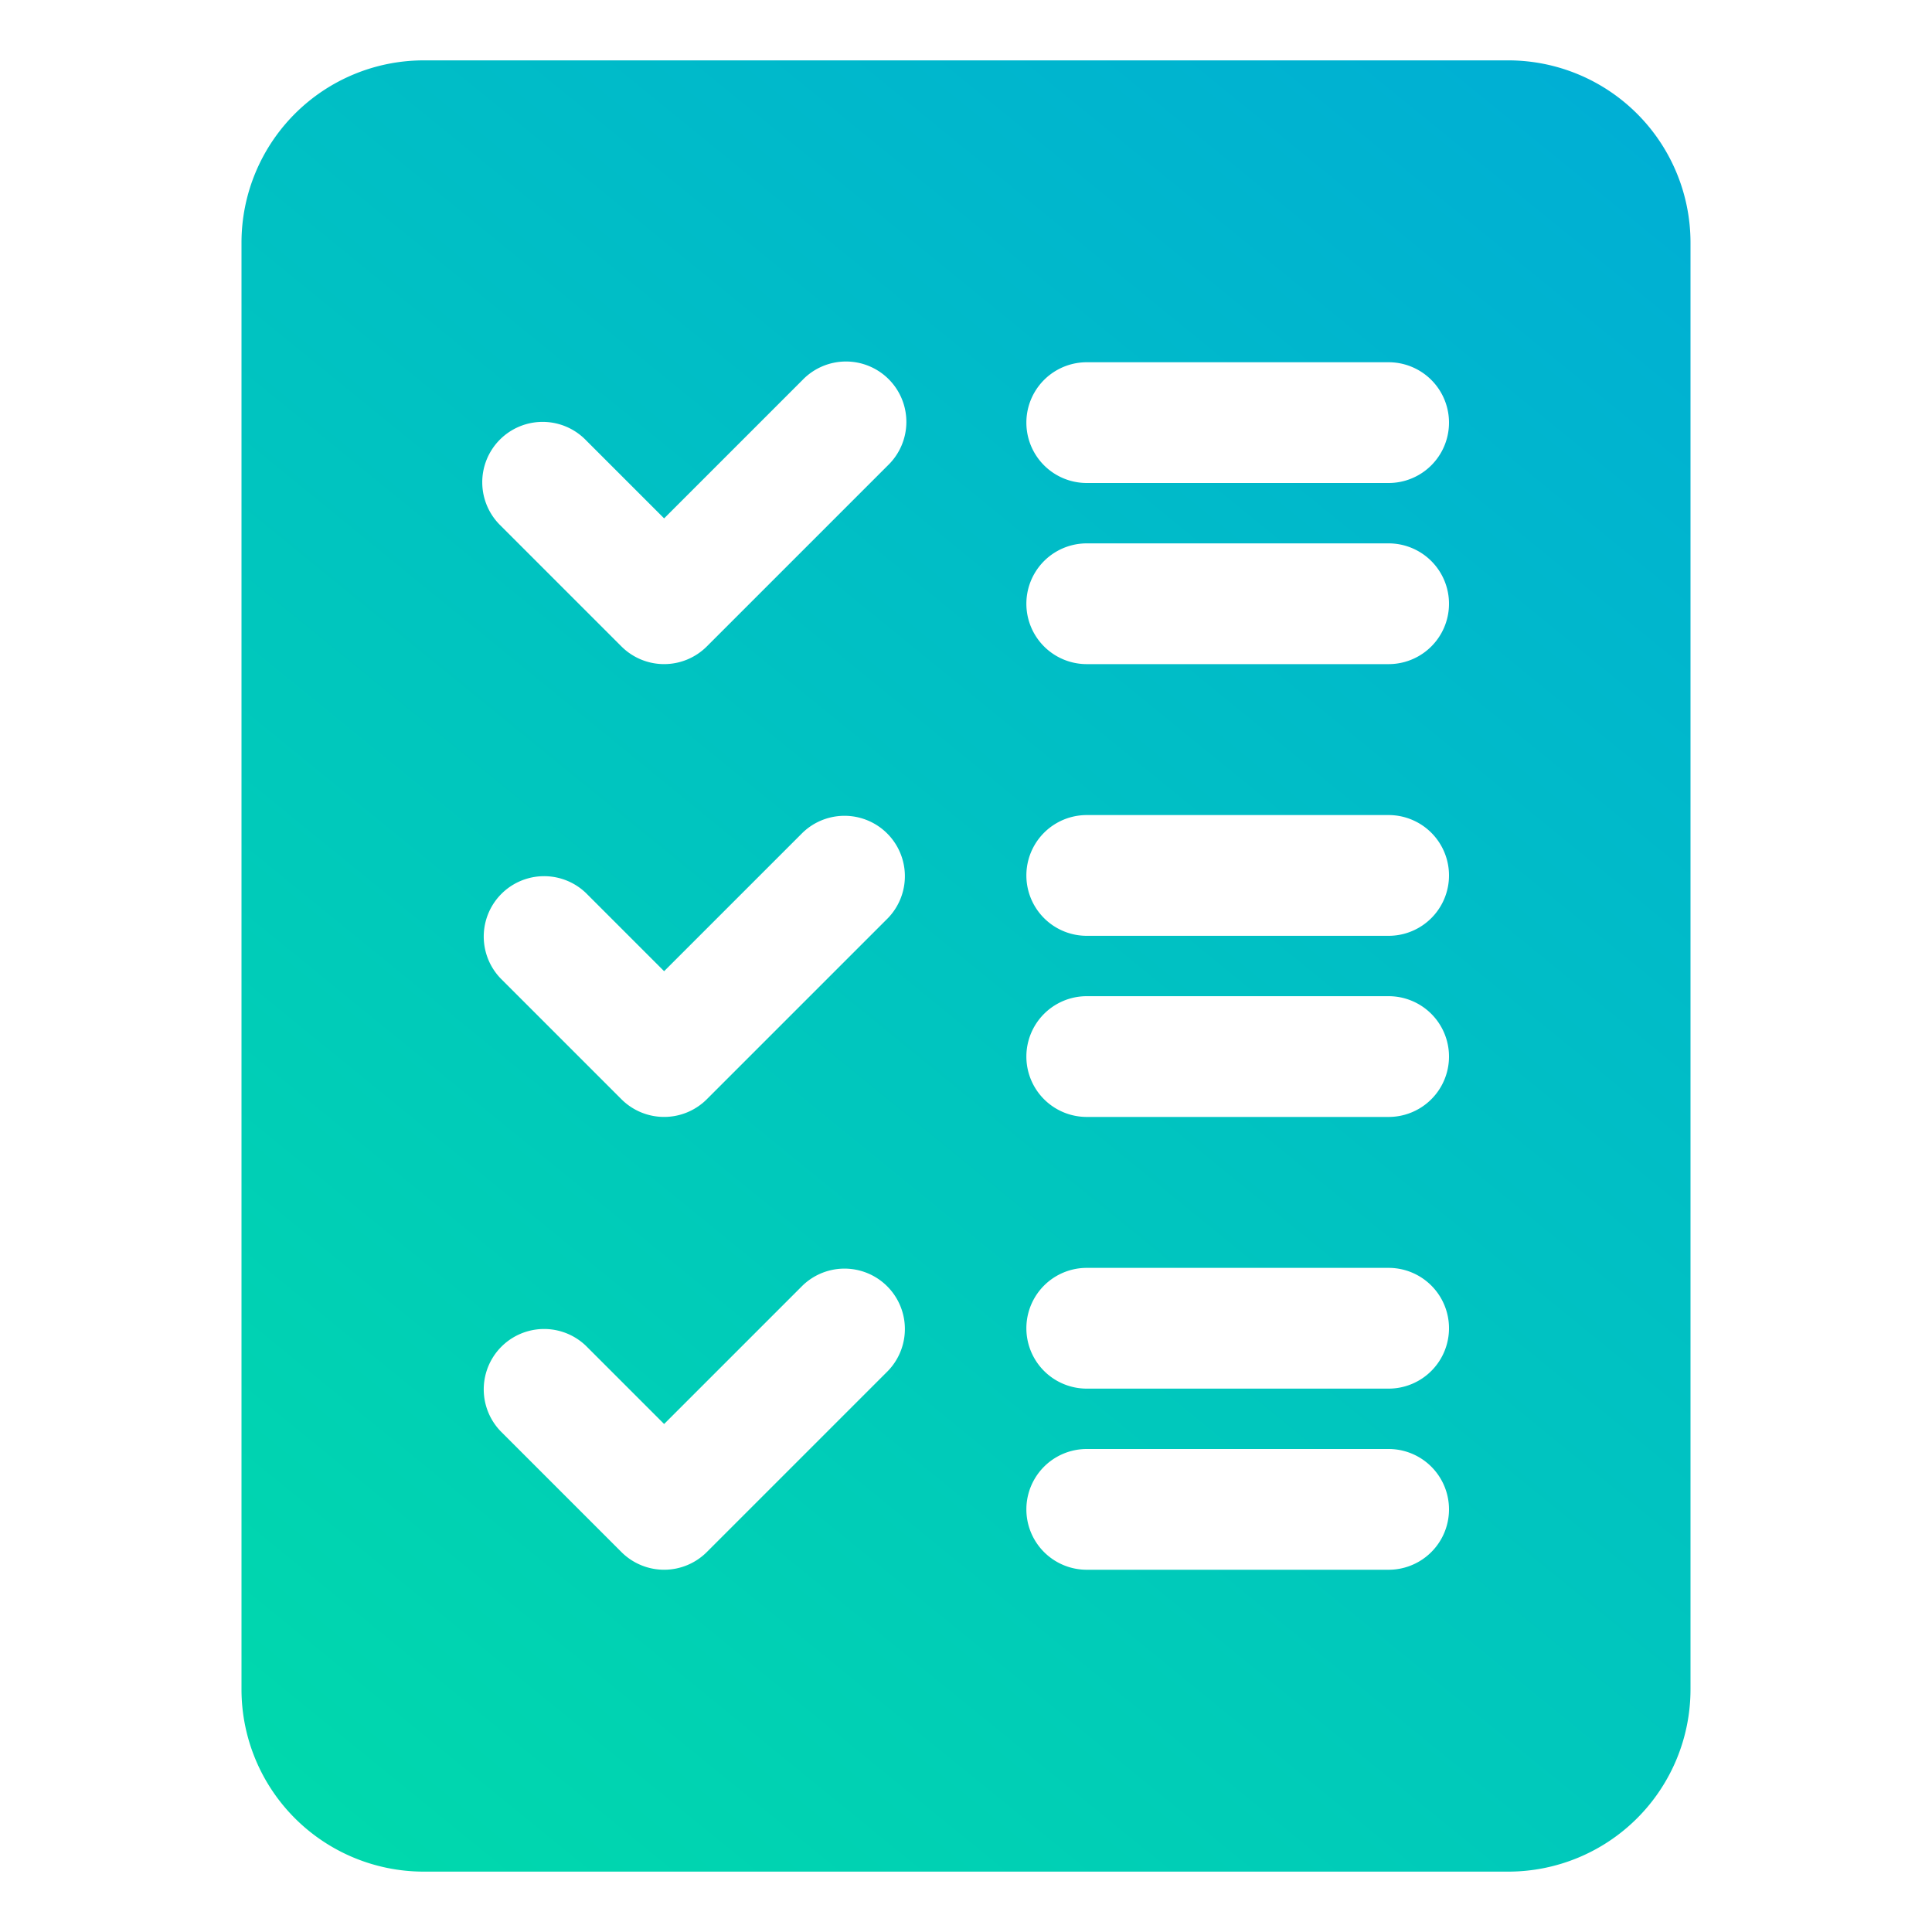 <svg id="Layer_3" height="512" viewBox="0 0 32 32" width="512" xmlns="http://www.w3.org/2000/svg" xmlns:xlink="http://www.w3.org/1999/xlink" data-name="Layer 3"><linearGradient id="linear-gradient" gradientUnits="userSpaceOnUse" x1=".425" x2="27.829" y1="35.124" y2="1.475"><stop offset="0" stop-color="#00e0a5"/><stop offset="1" stop-color="#00aed5"/></linearGradient><path d="m24.985 1h-17.97a3.019 3.019 0 0 0 -3.015 3.015v23.97a3.019 3.019 0 0 0 3.015 3.015h17.97a3.019 3.019 0 0 0 3.015-3.015v-23.97a3.019 3.019 0 0 0 -3.015-3.015zm-10.278 21.707-3 3a1 1 0 0 1 -1.414 0l-2-2a1 1 0 0 1 1.414-1.414l1.293 1.293 2.293-2.293a1 1 0 0 1 1.414 1.414zm0-7.5-3 3a1 1 0 0 1 -1.414 0l-2-2a1 1 0 0 1 1.414-1.414l1.293 1.293 2.293-2.293a1 1 0 0 1 1.414 1.414zm0-7.5-3 3a1 1 0 0 1 -1.414 0l-2-2a1 1 0 1 1 1.414-1.414l1.293 1.293 2.293-2.293a1 1 0 1 1 1.414 1.414zm8.293 18.293h-5a1 1 0 0 1 0-2h5a1 1 0 0 1 0 2zm0-3h-5a1 1 0 0 1 0-2h5a1 1 0 0 1 0 2zm0-4.5h-5a1 1 0 0 1 0-2h5a1 1 0 0 1 0 2zm0-3h-5a1 1 0 0 1 0-2h5a1 1 0 0 1 0 2zm0-4.5h-5a1 1 0 0 1 0-2h5a1 1 0 0 1 0 2zm0-3h-5a1 1 0 0 1 0-2h5a1 1 0 0 1 0 2z" fill="url(#linear-gradient)"/></svg>